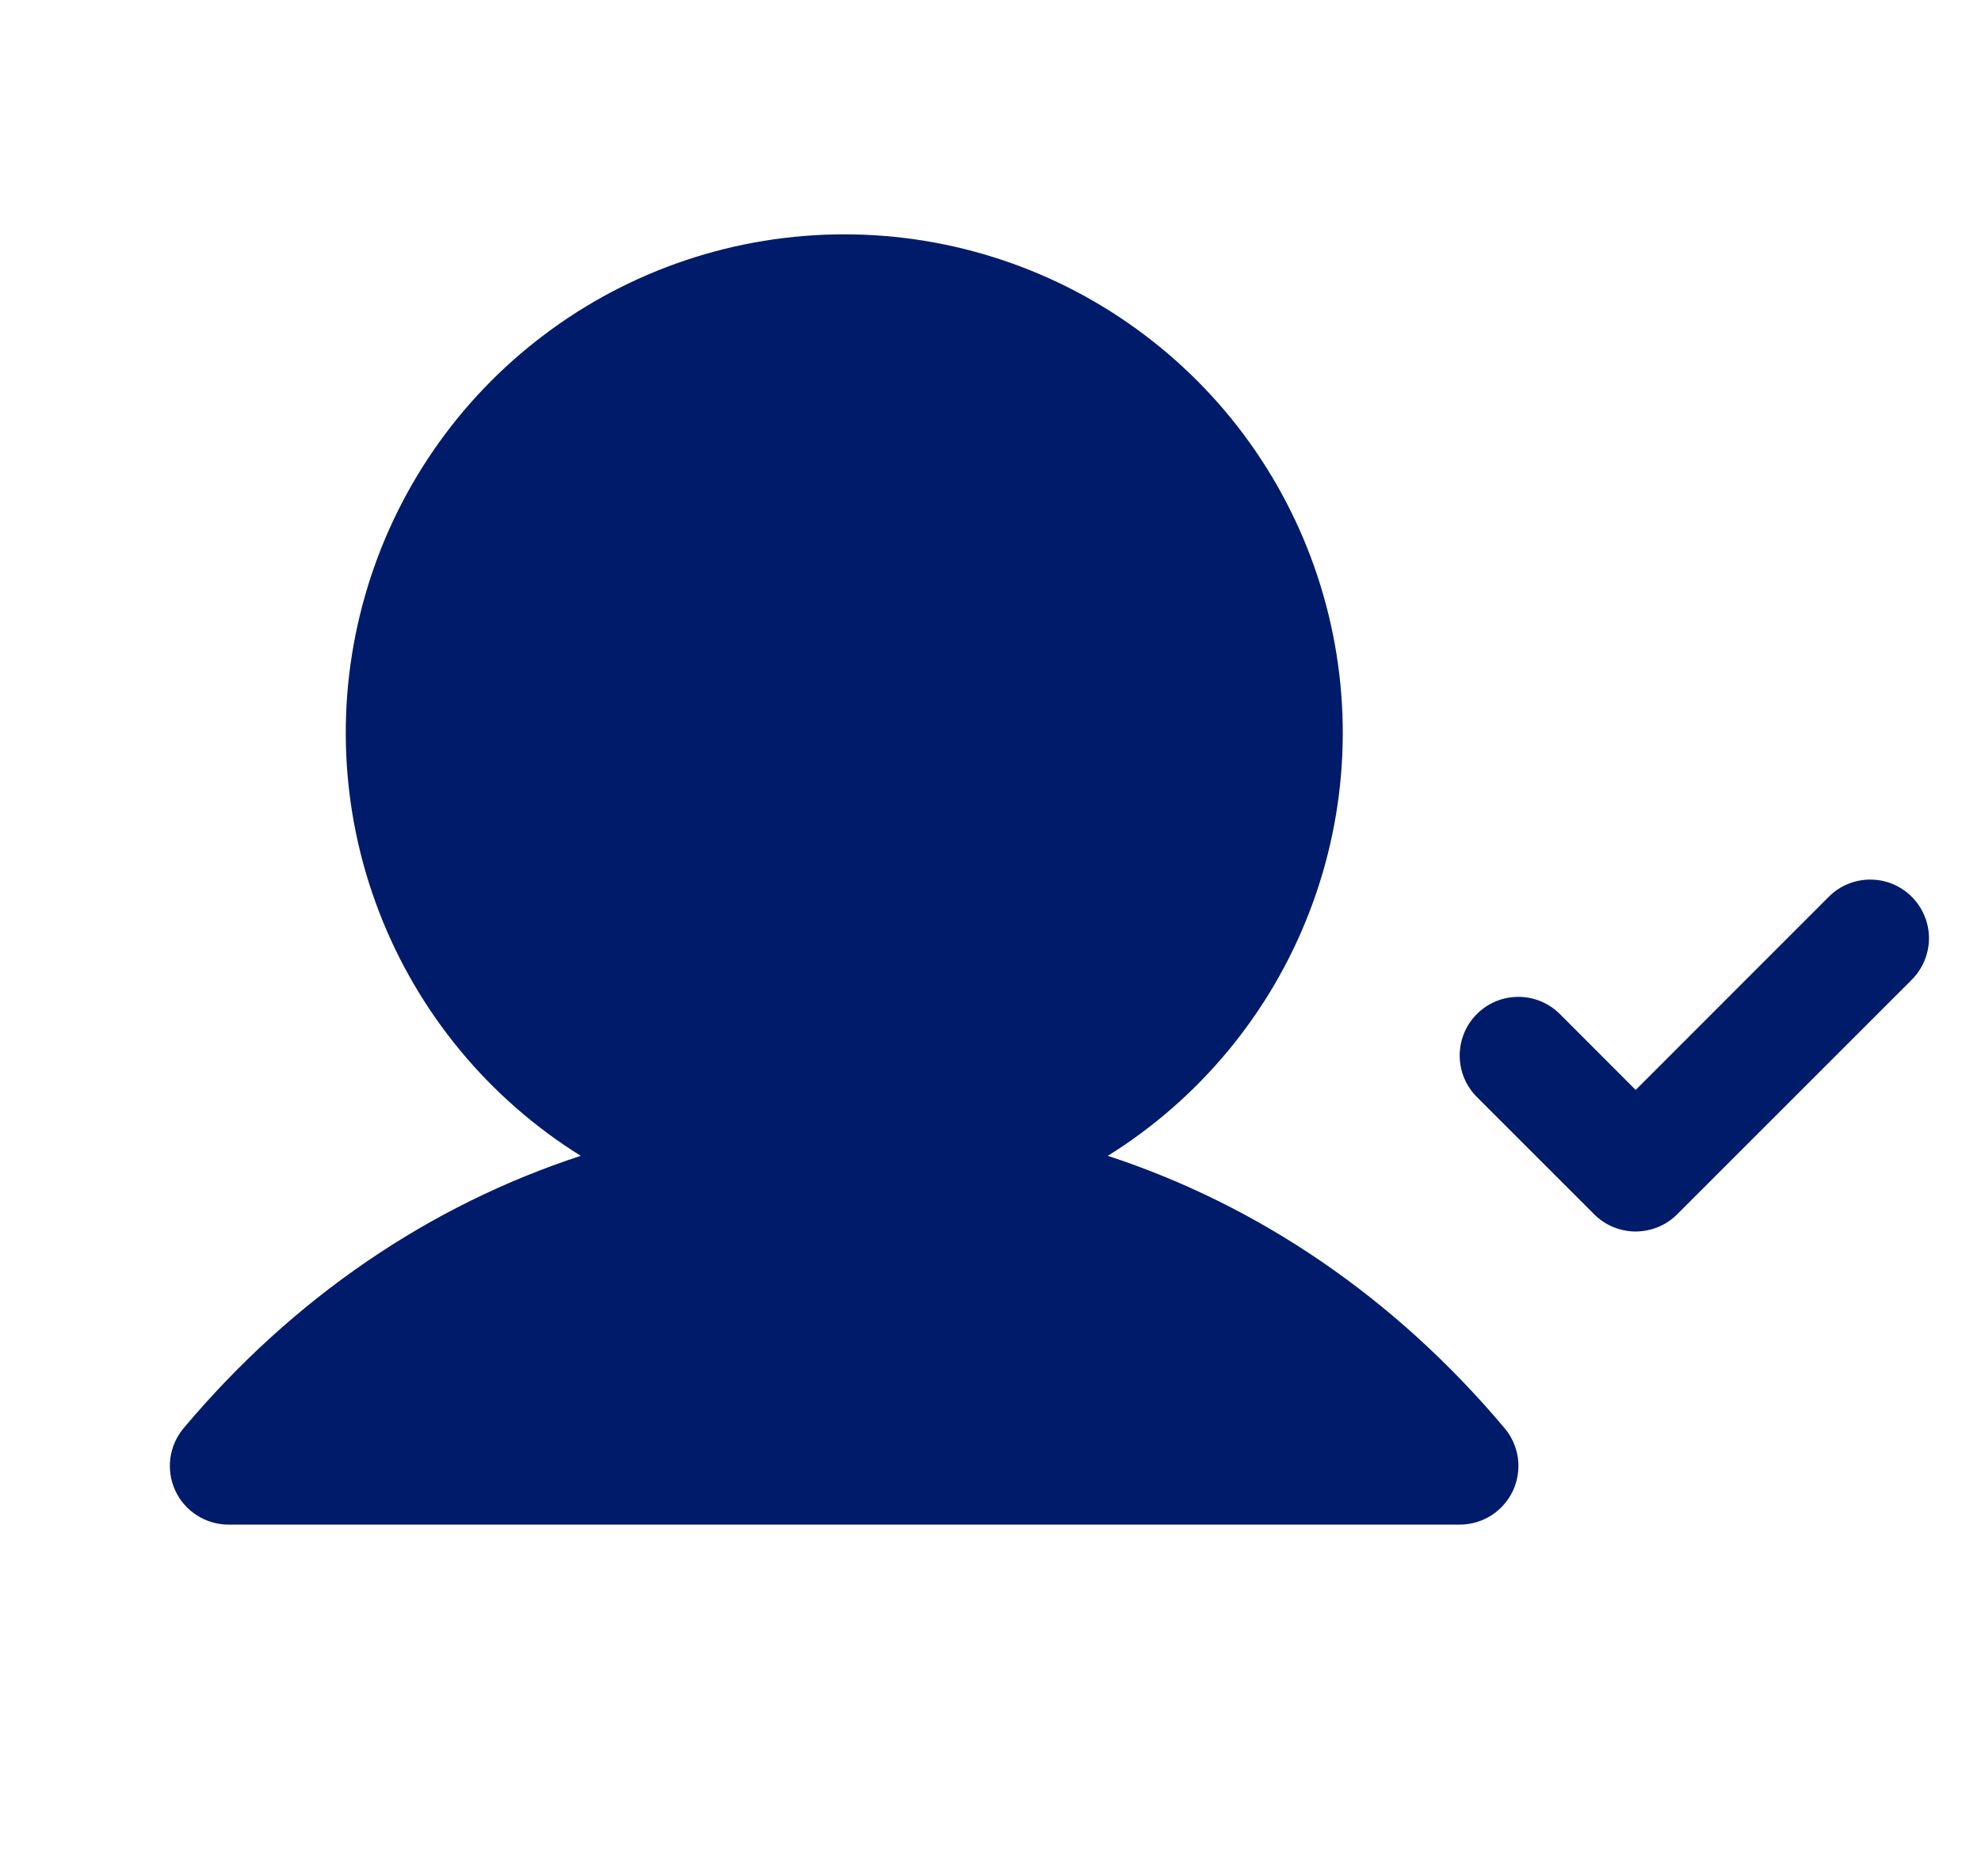 <svg width="19" height="18" viewBox="0 0 19 18" fill="none" xmlns="http://www.w3.org/2000/svg">
<g id="UserCheck" clip-path="url(#clip0_12348_27612)">
<path id="Vector" d="M18.336 9.399L16.086 11.649C16.034 11.701 15.972 11.743 15.903 11.771C15.835 11.799 15.762 11.814 15.688 11.814C15.614 11.814 15.541 11.799 15.472 11.771C15.404 11.743 15.342 11.701 15.29 11.649L14.165 10.524C14.059 10.418 14 10.275 14 10.126C14 9.977 14.059 9.833 14.165 9.728C14.27 9.622 14.414 9.563 14.563 9.563C14.712 9.563 14.855 9.622 14.961 9.728L15.688 10.456L17.54 8.603C17.645 8.497 17.788 8.438 17.938 8.438C18.087 8.438 18.23 8.497 18.336 8.603C18.441 8.708 18.501 8.852 18.501 9.001C18.501 9.15 18.441 9.293 18.336 9.399ZM10.625 11.088C11.507 10.539 12.186 9.717 12.559 8.748C12.933 7.778 12.98 6.714 12.694 5.715C12.409 4.716 11.806 3.837 10.976 3.212C10.147 2.586 9.136 2.248 8.098 2.248C7.059 2.248 6.048 2.586 5.219 3.212C4.389 3.837 3.786 4.716 3.501 5.715C3.215 6.714 3.262 7.778 3.636 8.748C4.009 9.717 4.688 10.539 5.57 11.088C4.118 11.563 2.811 12.451 1.761 13.701C1.692 13.783 1.648 13.883 1.634 13.989C1.62 14.094 1.636 14.202 1.681 14.299C1.725 14.396 1.797 14.478 1.887 14.536C1.977 14.594 2.081 14.625 2.188 14.626H14C14.107 14.626 14.212 14.595 14.303 14.538C14.393 14.48 14.465 14.398 14.511 14.301C14.556 14.204 14.572 14.096 14.559 13.99C14.544 13.883 14.5 13.783 14.431 13.701C13.38 12.451 12.074 11.563 10.625 11.088Z" fill="#001B69"/>
</g>
<defs>
<clipPath id="clip0_12348_27612">
<rect width="18" height="18" fill="white" transform="translate(0.5)"/>
</clipPath>
</defs>
</svg>
